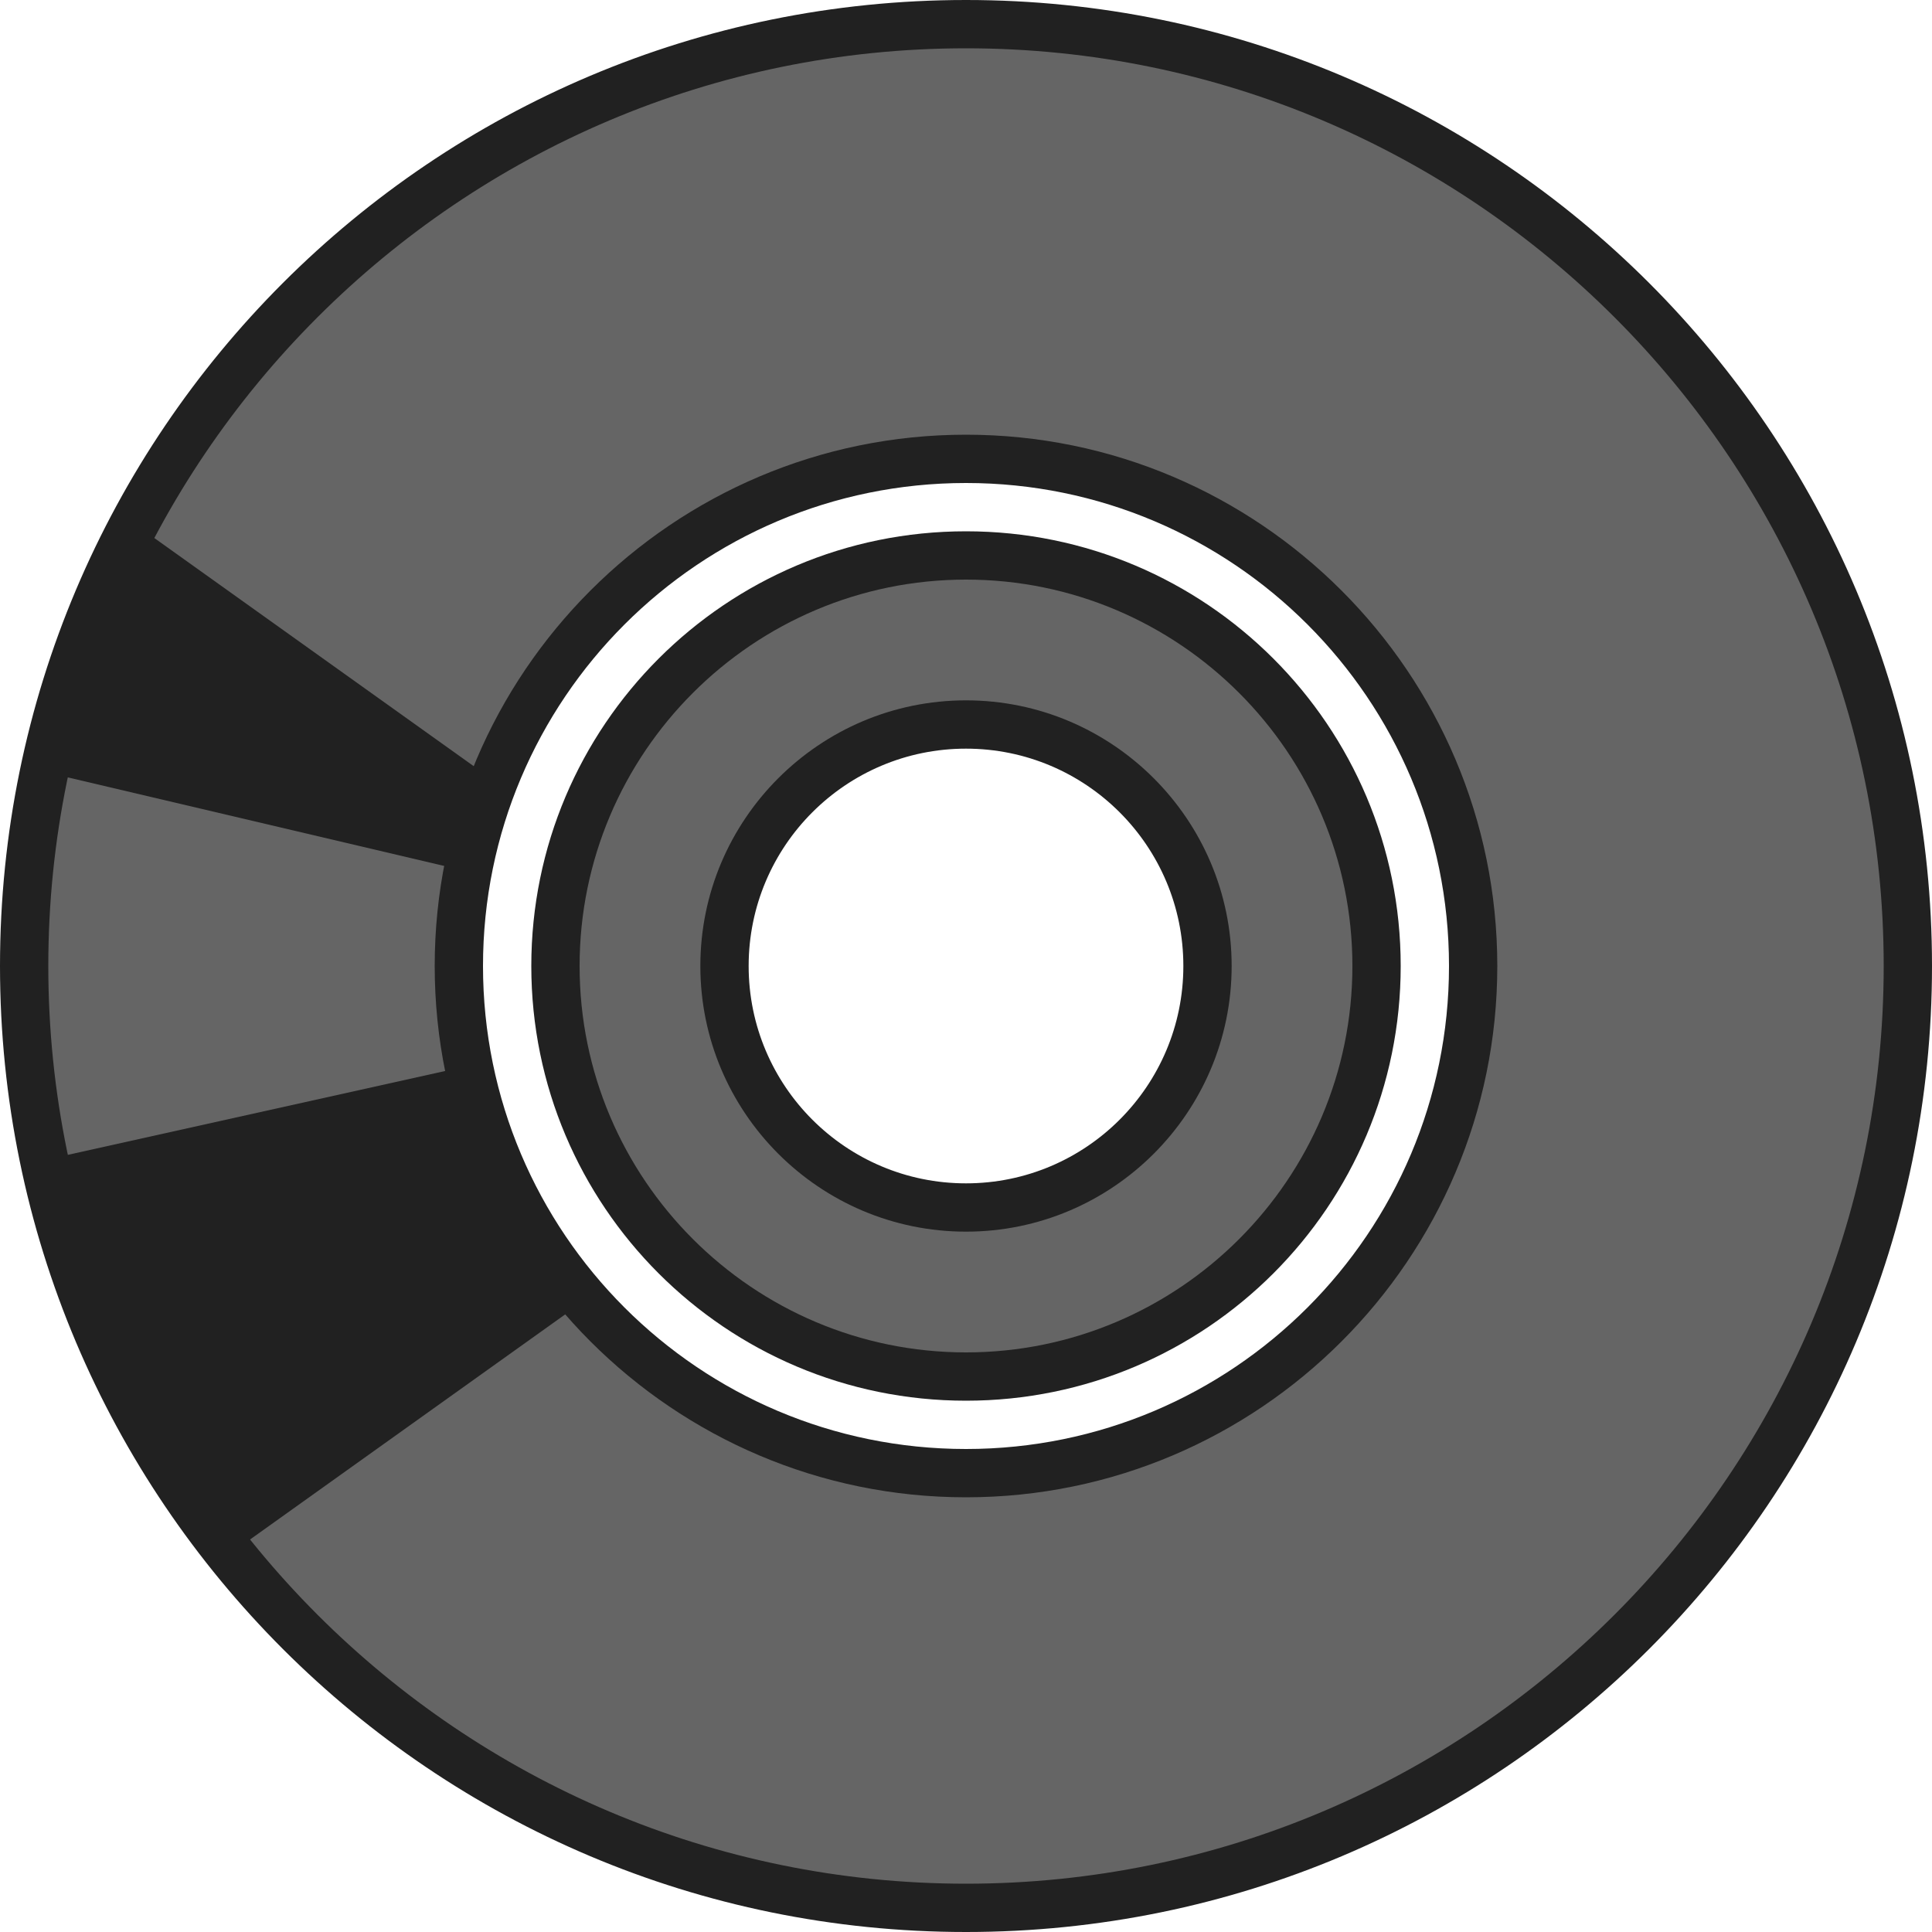 <?xml version="1.0" encoding="utf-8"?>
<!-- Generator: Adobe Illustrator 16.0.0, SVG Export Plug-In . SVG Version: 6.00 Build 0)  -->
<!DOCTYPE svg PUBLIC "-//W3C//DTD SVG 1.1//EN" "http://www.w3.org/Graphics/SVG/1.1/DTD/svg11.dtd">
<svg version="1.1" id="Layer_1" xmlns="http://www.w3.org/2000/svg" xmlns:xlink="http://www.w3.org/1999/xlink" x="0px" y="0px"
	 width="40px" height="40px" viewBox="0 0 40 40" enable-background="new 0 0 40 40" xml:space="preserve">
<g>
	<path fill="#656565" d="M20,39.5C9.248,39.5,0.5,30.752,0.5,20S9.248,0.5,20,0.5S39.5,9.248,39.5,20S30.752,39.5,20,39.5z M20,9.5
		C14.21,9.5,9.5,14.21,9.5,20S14.21,30.5,20,30.5S30.5,25.79,30.5,20S25.79,9.5,20,9.5z"/>
	<path fill="#212121" d="M20,1c10.477,0,19,8.523,19,19c0,10.477-8.523,19-19,19C9.523,39,1,30.477,1,20C1,9.523,9.523,1,20,1
		 M20,31c6.064,0,11-4.936,11-11c0-6.065-4.936-11-11-11C13.935,9,9,13.935,9,20C9,26.064,13.935,31,20,31 M20,0
		C8.954,0,0,8.954,0,20s8.954,20,20,20s20-8.954,20-20S31.046,0,20,0L20,0z M20,30c-5.523,0-10-4.479-10-10c0-5.521,4.477-10,10-10
		c5.523,0,10,4.479,10,10C30,25.521,25.523,30,20,30L20,30z"/>
</g>
<g>
	<path fill="#656565" d="M20,28.5c-4.687,0-8.5-3.813-8.5-8.5c0-4.687,3.813-8.5,8.5-8.5c4.688,0,8.5,3.813,8.5,8.5
		C28.5,24.688,24.688,28.5,20,28.5z M20,15c-2.757,0-5,2.243-5,5s2.243,5,5,5s5-2.243,5-5S22.757,15,20,15z"/>
	<path fill="#212121" d="M20,12c4.411,0,8,3.589,8,8s-3.589,8-8,8s-8-3.589-8-8S15.589,12,20,12 M20,25.5c3.033,0,5.5-2.468,5.5-5.5
		s-2.467-5.5-5.5-5.5s-5.5,2.468-5.5,5.5S16.967,25.5,20,25.5 M20,11c-4.971,0-9,4.03-9,9s4.029,9,9,9c4.971,0,9-4.03,9-9
		S24.971,11,20,11L20,11z M20,24.5c-2.485,0-4.5-2.016-4.5-4.5c0-2.485,2.015-4.5,4.5-4.5c2.484,0,4.5,2.015,4.5,4.5
		C24.5,22.484,22.484,24.5,20,24.5L20,24.5z"/>
</g>
<polygon fill="#212121" points="9.5,18 1,16 3,11 10,16 "/>
<polygon fill="#212121" points="12,27 5,32 2,28 1,24 10,22 "/>
</svg>
